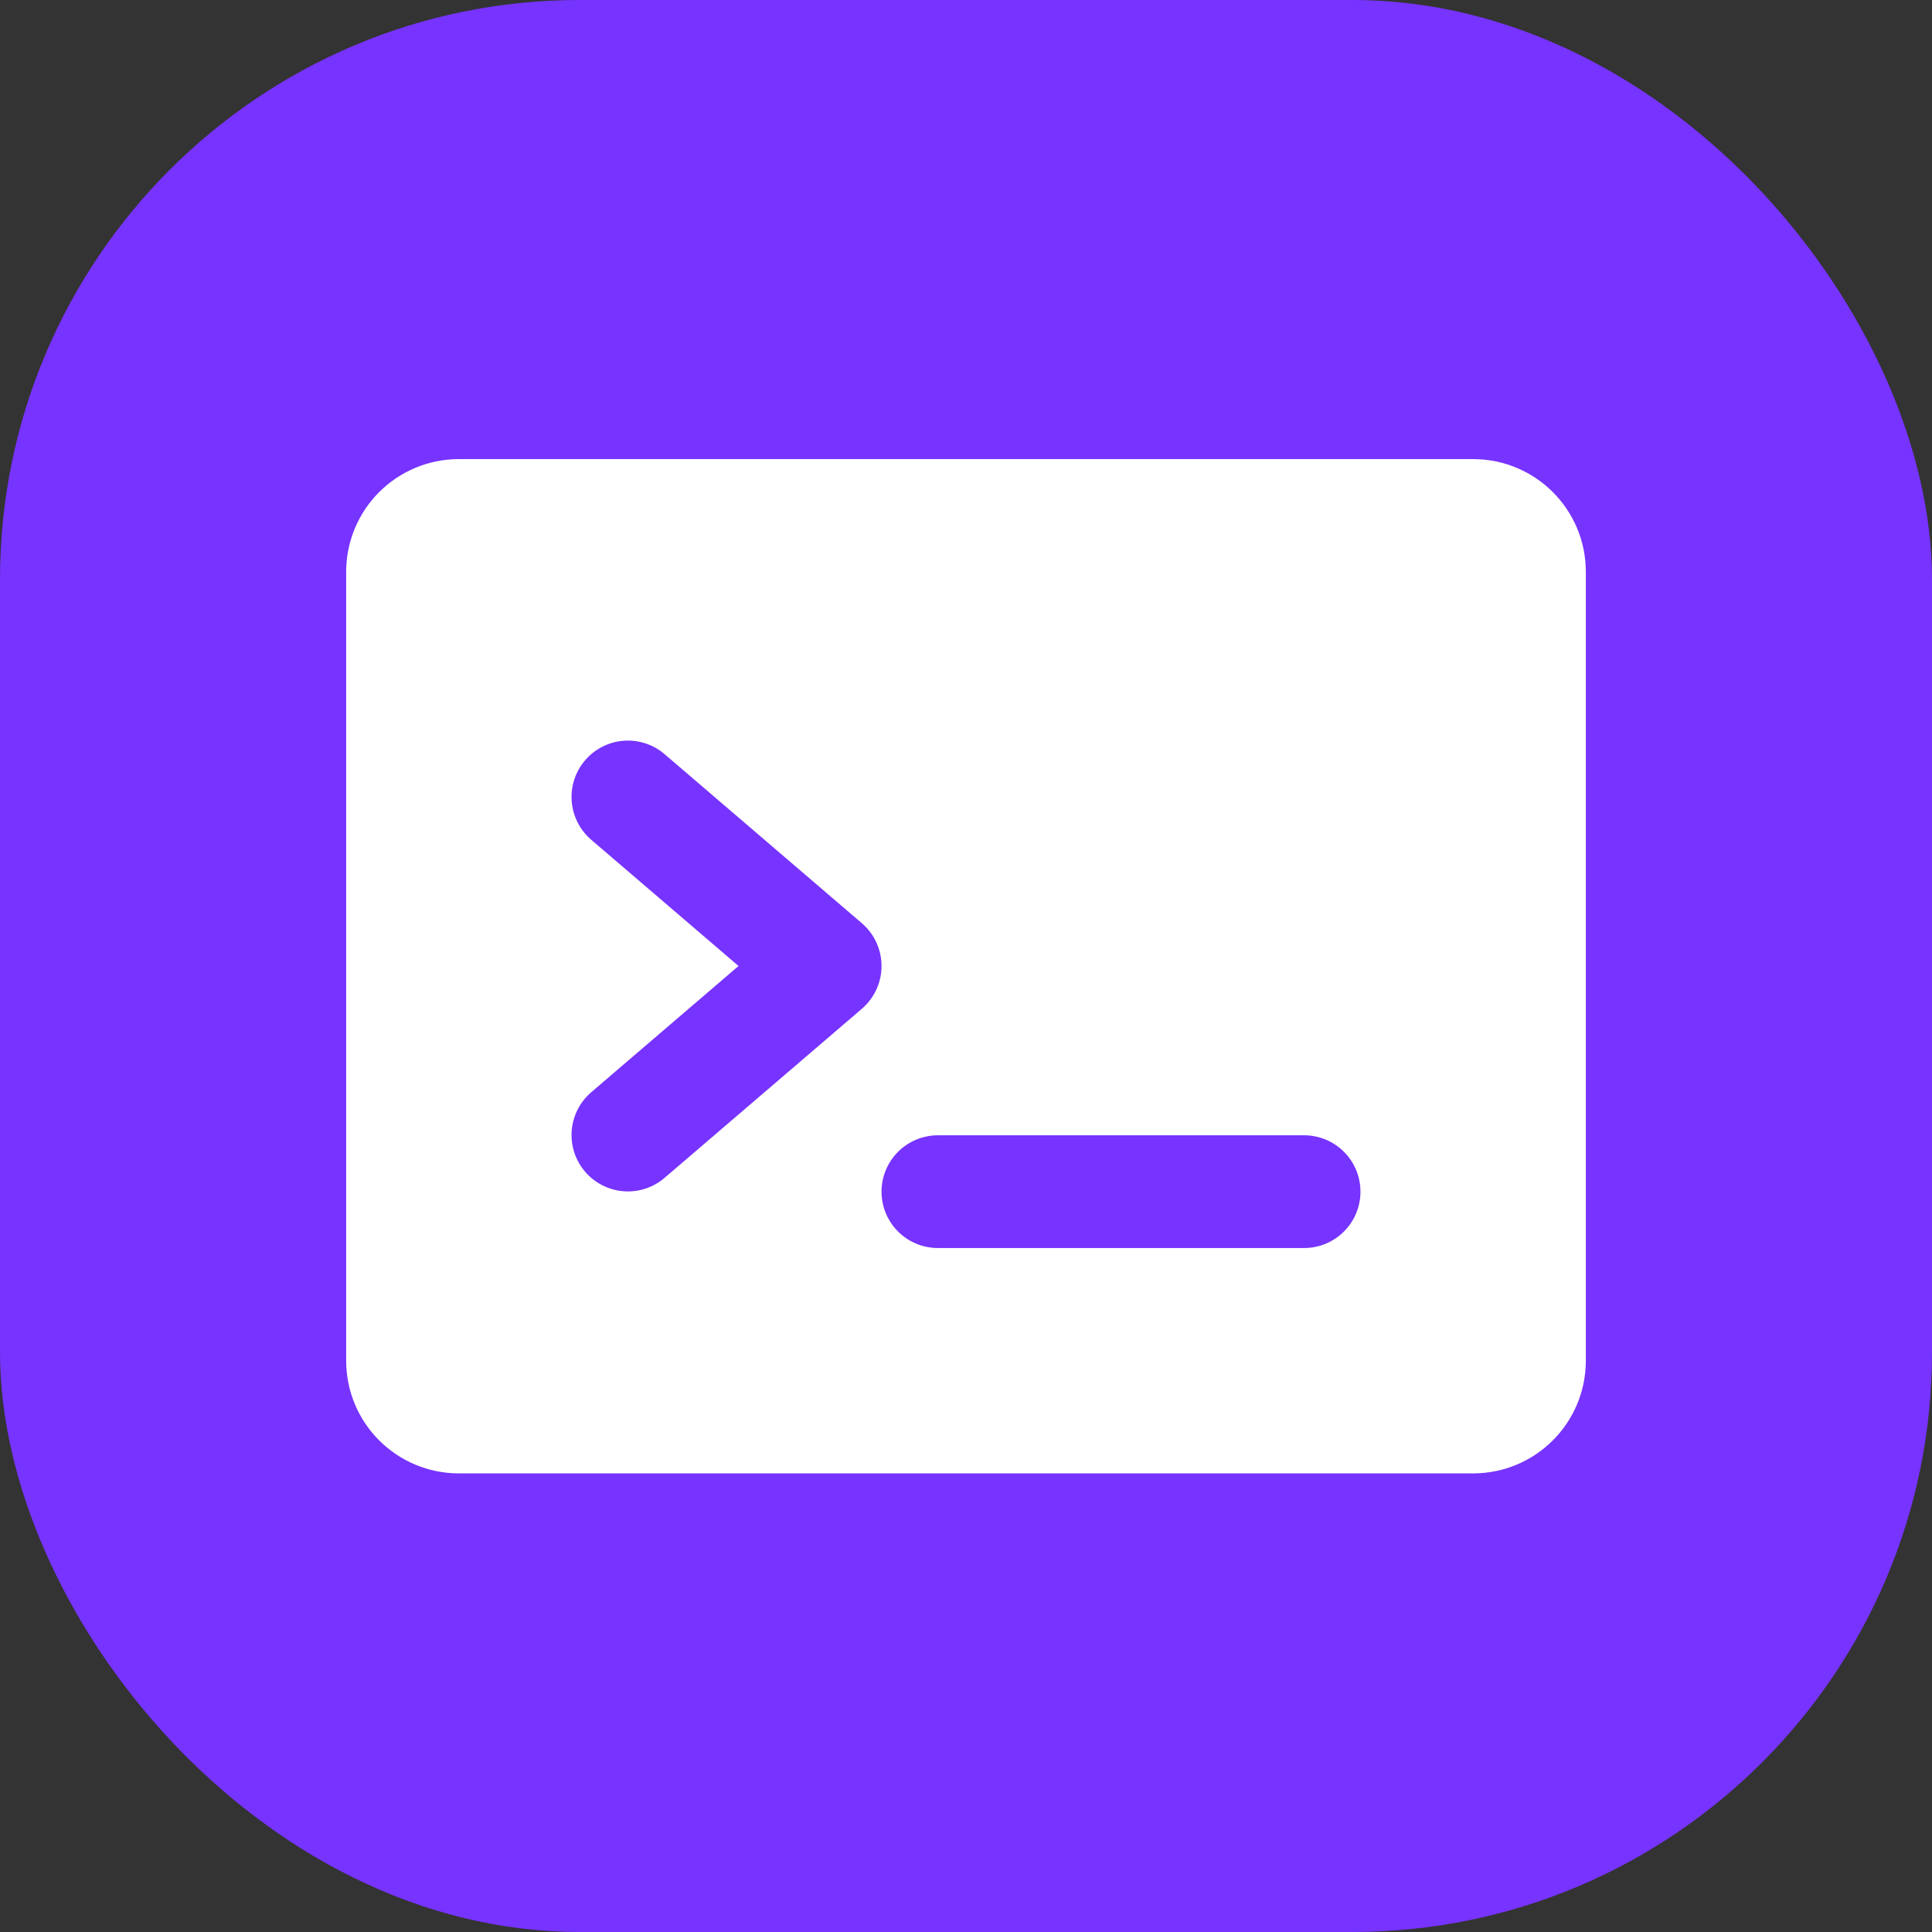 <svg width="20" height="20" viewBox="0 0 20 20" fill="none" xmlns="http://www.w3.org/2000/svg">
<rect x="0" y="0" width="20" height="20" fill="#333333" stroke="none"/>
<rect width="20" height="20" rx="6" fill="#7733FF"/>
<path d="M15.25 5.336H4.75C4.428 5.336 4.167 5.597 4.167 5.919V14.086C4.167 14.408 4.428 14.669 4.75 14.669H15.25C15.572 14.669 15.833 14.408 15.833 14.086V5.919C15.833 5.597 15.572 5.336 15.25 5.336Z" fill="white" stroke="white" stroke-width="1.167" stroke-linejoin="round"/>
<path d="M6.5 8.25L8.542 10L6.5 11.75" stroke="#7733FF" stroke-width="1.167" stroke-linecap="round" stroke-linejoin="round"/>
<path d="M9.709 12.336H13.5" stroke="#7733FF" stroke-width="1.167" stroke-linecap="round" stroke-linejoin="round"/>
</svg>
